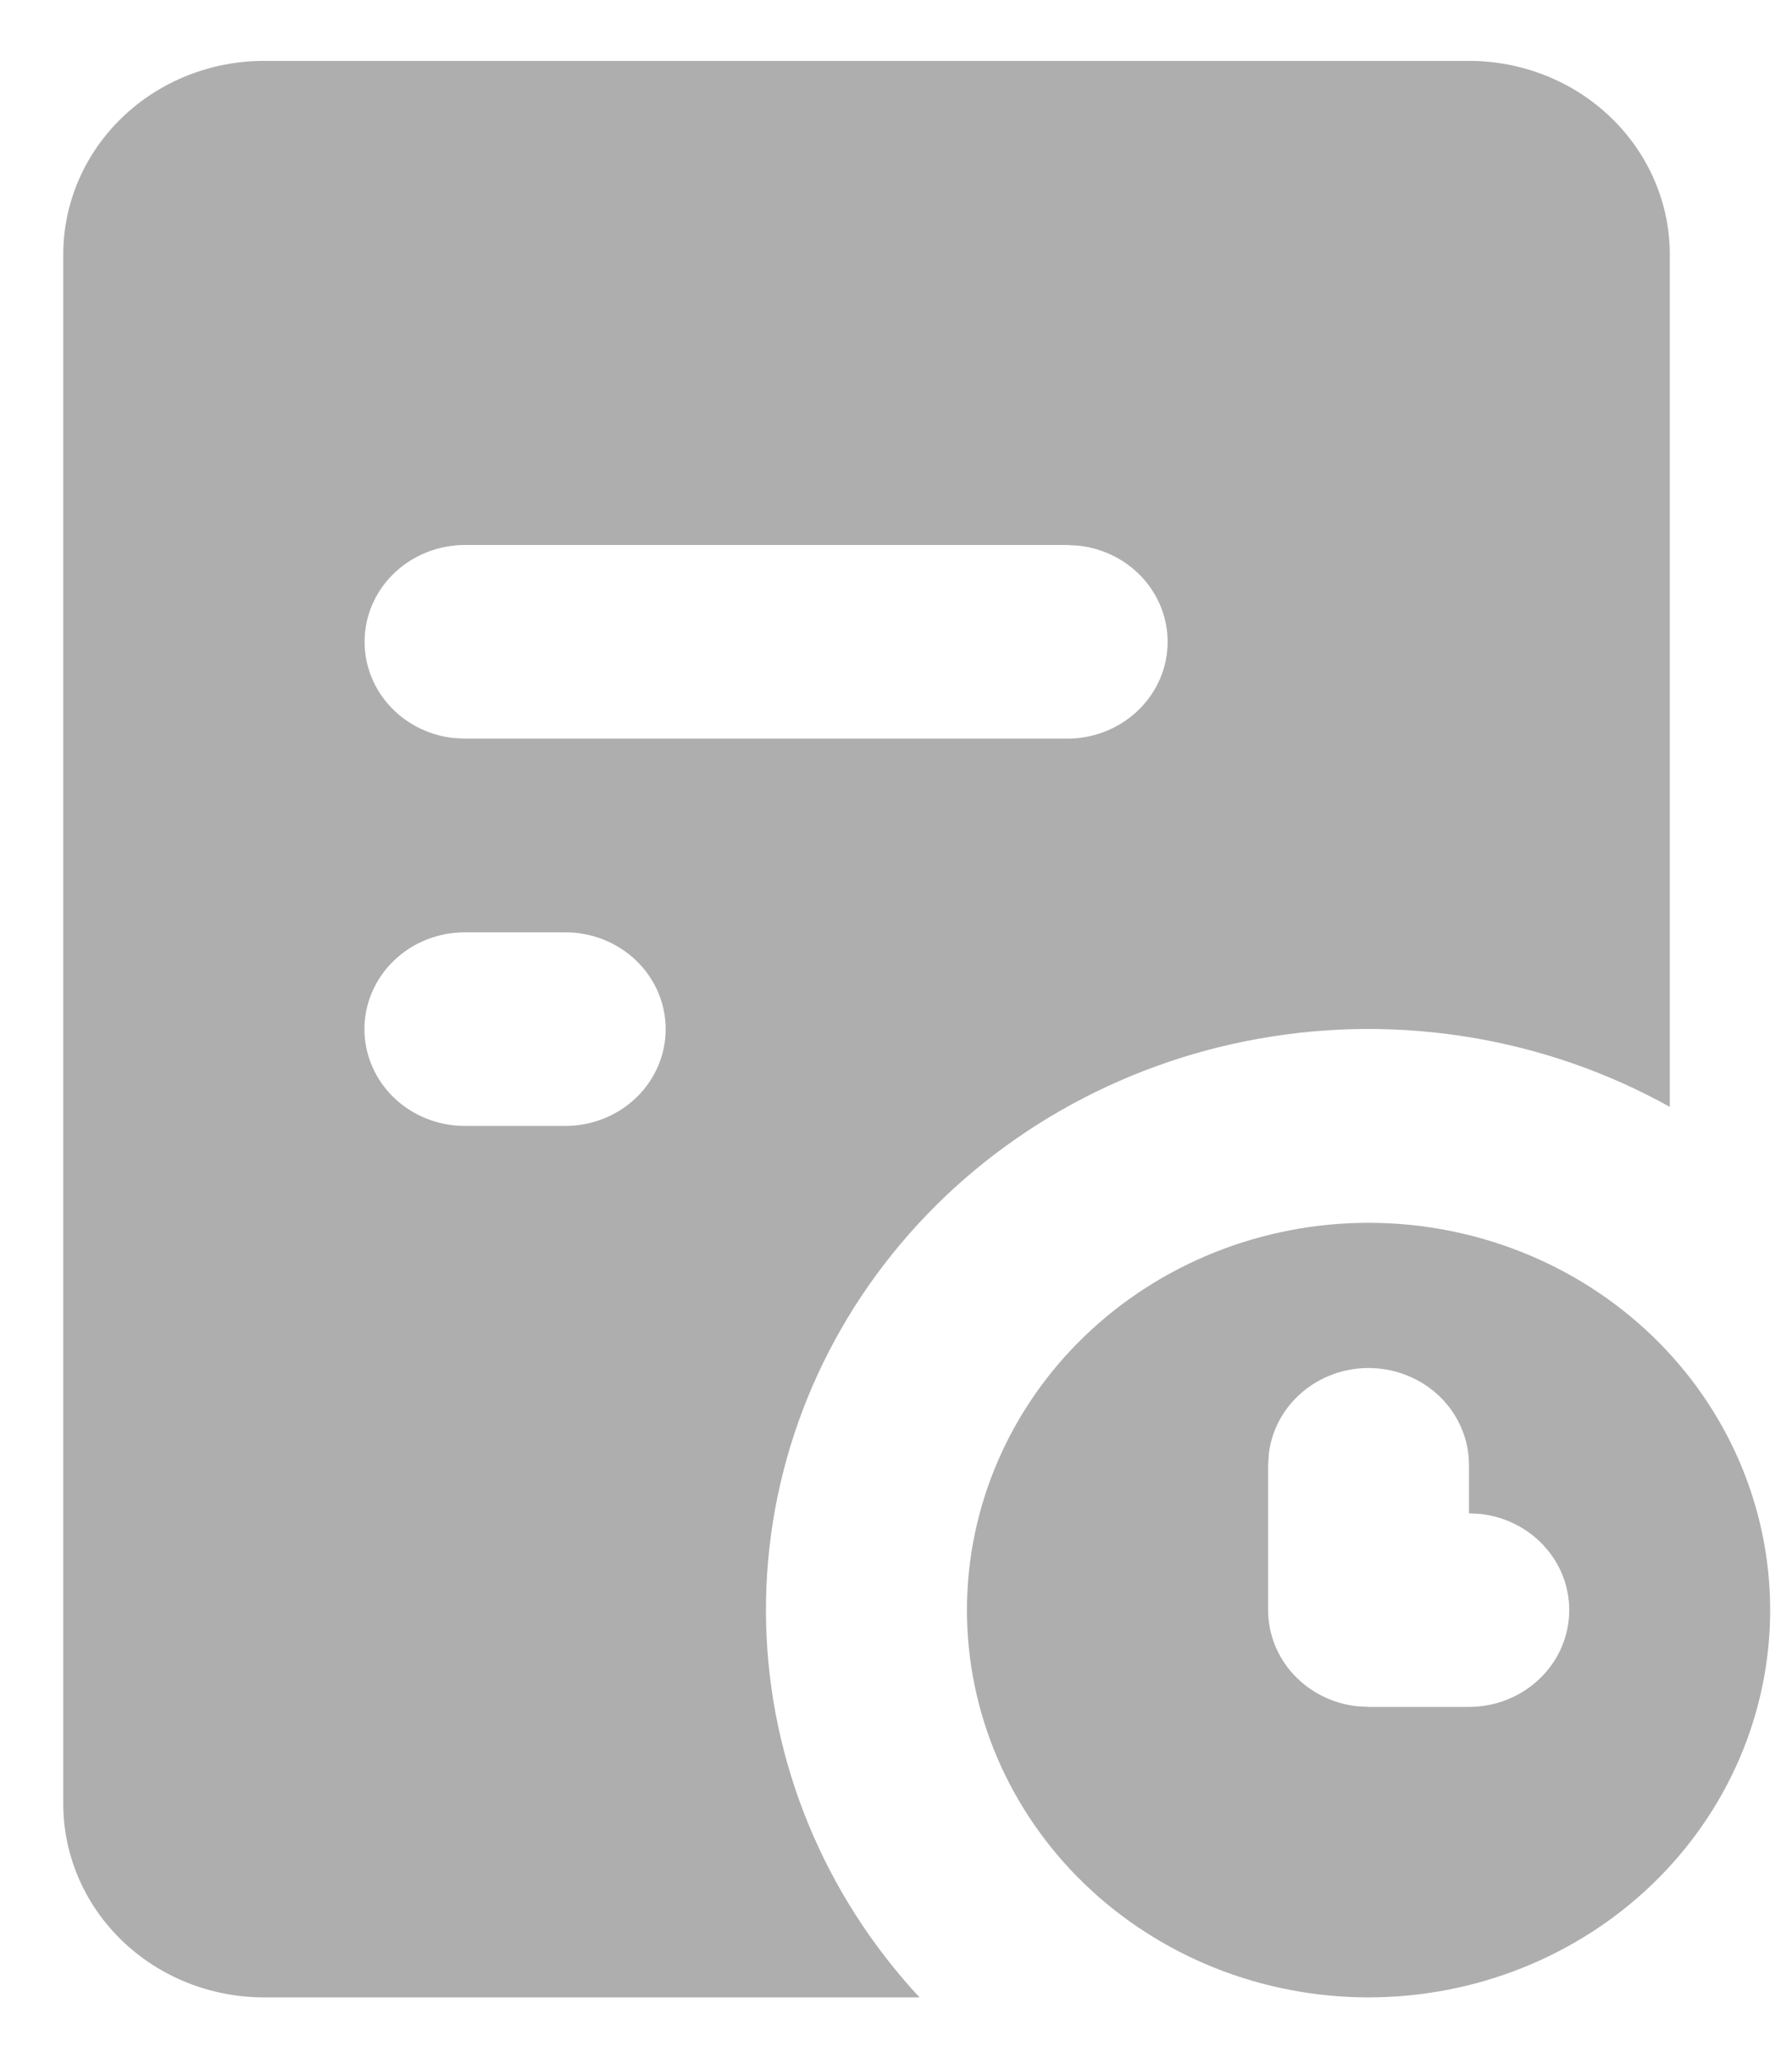 <svg width="27" height="31" viewBox="0 0 27 31" fill="none" xmlns="http://www.w3.org/2000/svg">
<path fill-rule="evenodd" clip-rule="evenodd" d="M22.133 0.917C22.935 0.917 23.705 1.224 24.272 1.771C24.84 2.318 25.159 3.06 25.159 3.833V16.671C23.289 15.63 21.095 15.265 18.972 15.643C16.849 16.02 14.934 17.115 13.573 18.73C12.211 20.346 11.492 22.376 11.543 24.457C11.595 26.538 12.414 28.532 13.854 30.083H3.978C3.176 30.083 2.406 29.776 1.839 29.229C1.271 28.682 0.953 27.94 0.953 27.167V3.833C0.953 3.06 1.271 2.318 1.839 1.771C2.406 1.224 3.176 0.917 3.978 0.917H22.133ZM20.62 18.417C22.225 18.417 23.764 19.031 24.899 20.125C26.034 21.219 26.671 22.703 26.671 24.25C26.671 25.797 26.034 27.281 24.899 28.375C23.764 29.469 22.225 30.083 20.62 30.083C19.015 30.083 17.476 29.469 16.341 28.375C15.206 27.281 14.569 25.797 14.569 24.25C14.569 22.703 15.206 21.219 16.341 20.125C17.476 19.031 19.015 18.417 20.62 18.417ZM20.62 20.604C20.249 20.604 19.892 20.735 19.615 20.973C19.338 21.21 19.161 21.537 19.118 21.892L19.107 22.062V24.25C19.107 24.607 19.243 24.952 19.489 25.219C19.736 25.486 20.075 25.656 20.443 25.698L20.62 25.708H22.133C22.518 25.708 22.889 25.566 23.17 25.31C23.45 25.055 23.619 24.706 23.641 24.335C23.664 23.964 23.539 23.599 23.291 23.314C23.044 23.029 22.693 22.846 22.31 22.802L22.133 22.792V22.062C22.133 21.676 21.973 21.305 21.69 21.031C21.406 20.758 21.021 20.604 20.62 20.604ZM8.517 14.042H7.004C6.603 14.042 6.218 14.195 5.934 14.469C5.651 14.742 5.491 15.113 5.491 15.5C5.491 15.887 5.651 16.258 5.934 16.531C6.218 16.805 6.603 16.958 7.004 16.958H8.517C8.918 16.958 9.303 16.805 9.587 16.531C9.87 16.258 10.03 15.887 10.03 15.5C10.03 15.113 9.87 14.742 9.587 14.469C9.303 14.195 8.918 14.042 8.517 14.042ZM16.081 8.208H7.004C6.619 8.209 6.248 8.351 5.967 8.606C5.687 8.861 5.518 9.21 5.496 9.581C5.473 9.952 5.598 10.318 5.846 10.603C6.093 10.888 6.444 11.071 6.827 11.115L7.004 11.125H16.081C16.467 11.125 16.838 10.982 17.118 10.727C17.399 10.472 17.567 10.123 17.59 9.752C17.613 9.381 17.487 9.016 17.24 8.731C16.992 8.446 16.641 8.262 16.258 8.219L16.081 8.208Z" fill="#AEAEAE"/>
</svg>
